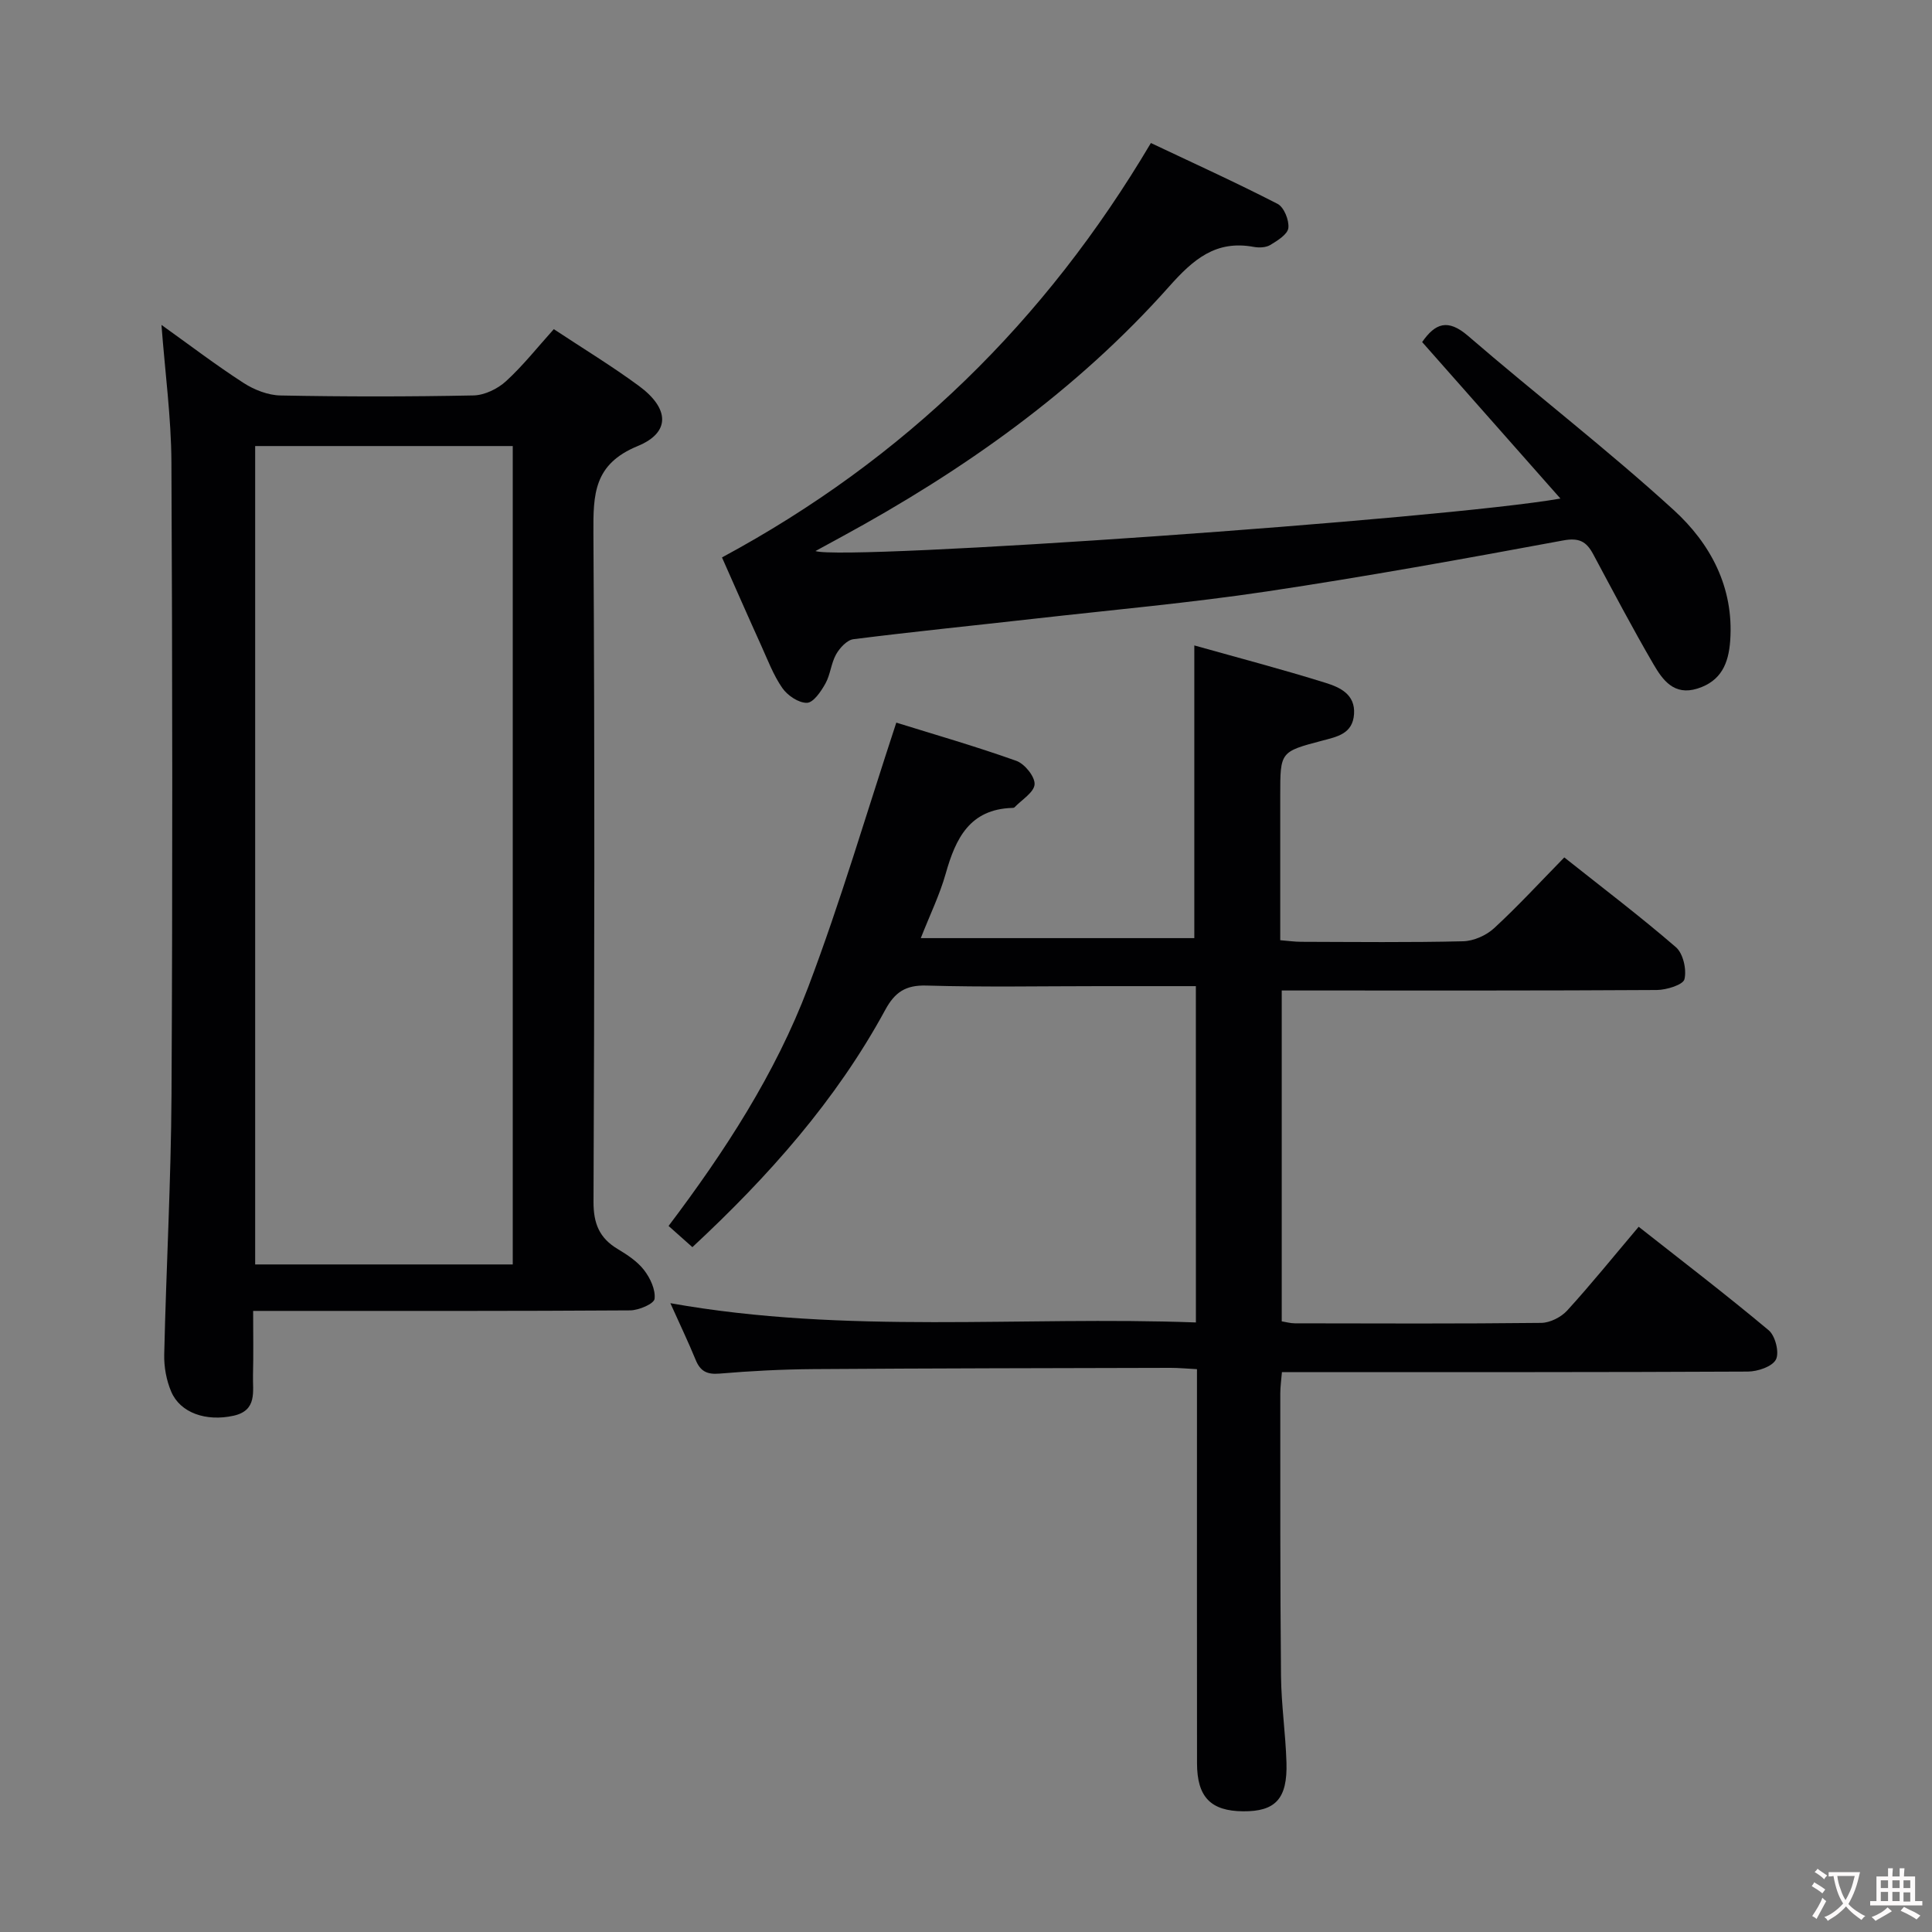 <svg enable-background="new 0 0 400 400" viewBox="0 0 400 400" xmlns="http://www.w3.org/2000/svg"><rect x="0" y="0" width="400" height="400" fill="#808080" stroke="none"/><g fill="#010103"><path d="m247.59 204.17c-6.87 0-13.33 0-19.79 0-12 0-24 .23-35.99-.12-4.31-.13-6.54 1.38-8.51 5-10.2 18.79-24.2 34.52-39.95 49.16-1.57-1.4-3.04-2.71-4.93-4.39 11.66-15.44 22.1-31.5 28.89-49.4 6.74-17.78 12.09-36.08 18.26-54.81 7.6 2.37 16.31 4.87 24.84 7.91 1.73.61 3.88 3.27 3.79 4.86-.1 1.67-2.66 3.2-4.16 4.77-.1.1-.31.12-.48.12-8.8.28-11.71 6.33-13.76 13.6-1.24 4.4-3.29 8.58-5.16 13.36h56.63c0-20.17 0-40.05 0-60.6 9.14 2.57 18.23 4.95 27.19 7.75 2.9.91 6.16 2.34 5.88 6.46s-3.52 4.69-6.65 5.52c-8.65 2.28-8.63 2.32-8.63 11.3v30c1.54.12 2.96.33 4.37.33 11.16.03 22.33.16 33.49-.11 2.19-.05 4.79-1.21 6.41-2.7 4.89-4.5 9.4-9.41 14.54-14.66 7.93 6.3 15.72 12.2 23.1 18.58 1.51 1.3 2.26 4.62 1.78 6.63-.27 1.16-3.7 2.22-5.71 2.24-23.99.15-47.99.1-71.98.1-1.8 0-3.59 0-5.69 0v68.5c.86.14 1.8.41 2.73.41 17 .03 33.99.1 50.99-.09 1.83-.02 4.12-1.18 5.38-2.56 4.92-5.39 9.51-11.09 14.8-17.34 9.12 7.18 18.18 14.11 26.92 21.43 1.37 1.14 2.24 4.61 1.5 6.05-.76 1.48-3.79 2.49-5.83 2.5-29.99.15-59.99.11-89.98.11-1.99 0-3.98 0-6.47 0-.13 1.61-.34 3.03-.34 4.45.01 19.49-.04 38.99.15 58.48.06 5.97.95 11.94 1.13 17.92.22 7.5-2.29 10.14-9 10.08-6.68-.06-9.51-2.95-9.52-9.95-.03-25.16-.01-50.32-.01-75.48 0-1.82 0-3.65 0-6.11-1.97-.1-3.72-.27-5.46-.27-24.66.06-49.32.09-73.97.26-6.48.05-12.96.38-19.42.93-2.6.22-3.98-.49-4.94-2.84-1.51-3.68-3.23-7.27-5.24-11.74 36.44 6.5 72.55 2.64 108.81 3.99-.01-23.53-.01-46.14-.01-69.63z"/><path d="m52.41 271.41c0 5.01.08 9.16-.03 13.3-.09 3.35.94 7.3-4.02 8.4-5.66 1.25-11.03-.56-12.91-4.98-1.01-2.36-1.51-5.14-1.45-7.71.41-17.95 1.41-35.9 1.51-53.85.23-43.64.19-87.28-.02-130.92-.05-9.24-1.31-18.48-2.06-28.38 5.77 4.12 11.23 8.29 16.99 12.01 2.21 1.43 5.07 2.55 7.65 2.6 13.32.26 26.65.26 39.97-.01 2.29-.05 4.99-1.36 6.72-2.94 3.52-3.22 6.52-7.03 9.9-10.78 6.03 3.99 12.01 7.62 17.62 11.75 6.3 4.64 6.62 9.63-.27 12.46-9.12 3.75-9.19 10.02-9.15 18.02.28 46.14.21 92.28.02 138.41-.02 4.54 1.22 7.55 5.03 9.82 1.98 1.19 4.05 2.55 5.43 4.34 1.28 1.65 2.41 4.06 2.18 5.97-.12 1.01-3.25 2.36-5.04 2.38-23.82.16-47.64.11-71.46.11-1.95 0-3.91 0-6.61 0zm53.75-9.62c0-56.77 0-113.11 0-169.44-18.01 0-35.6 0-53.33 0v169.44z"/><path d="m149.48 115.41c37.8-20.36 66.91-48.84 88.8-85.8 8.72 4.13 17.58 8.15 26.23 12.6 1.33.68 2.42 3.4 2.23 5-.16 1.32-2.26 2.61-3.74 3.51-.9.54-2.31.6-3.41.4-7.86-1.46-12.53 2.57-17.53 8.2-19.23 21.62-42.57 38.09-67.89 51.86-1.75.95-3.5 1.9-5.34 2.91 6.11 2.06 129.96-6.6 154.24-10.87-9.85-11.14-19.23-21.76-28.63-32.4 2.71-3.9 5.31-4.89 9.5-1.28 14.08 12.15 28.86 23.53 42.59 36.06 7.57 6.91 12.48 15.97 11.69 27.05-.34 4.74-1.88 8.36-6.78 9.91-4.87 1.53-7.21-1.79-9.12-5.06-4.35-7.47-8.38-15.13-12.46-22.75-1.41-2.63-2.9-3.48-6.26-2.85-20.39 3.78-40.8 7.48-61.3 10.55-15.92 2.38-31.98 3.82-47.99 5.63-12.54 1.42-25.1 2.68-37.62 4.26-1.33.17-2.83 1.8-3.58 3.13-1.04 1.84-1.18 4.19-2.21 6.04-.91 1.63-2.48 3.96-3.82 4-1.71.05-4.02-1.5-5.1-3.05-1.87-2.69-3.05-5.87-4.42-8.89-2.68-5.91-5.27-11.83-8.08-18.16z"/></g><path d="m377.9 391.2c-.2.3-.4.5-.6.8-.7-.6-1.4-1-2.2-1.5.2-.3.4-.5.5-.8.6.4 1.4.8 2.3 1.5zm-1.8 6.1c-.2-.2-.5-.4-.9-.6.4-.6.8-1.2 1.2-1.9s.7-1.3.9-1.9c.3.3.5.5.8.7-.7 1.3-1.4 2.6-2 3.7zm2.2-9c-.3.3-.5.5-.6.8-.6-.6-1.3-1.1-2-1.5.3-.3.5-.5.6-.7.6.5 1.3.9 2 1.4zm.3.2v-.9h2 4.5c-.3 1.3-.6 2.5-1 3.6s-.9 2.1-1.4 3c.4.5 1 1 1.6 1.4s1.2.8 1.9 1.1c-.3.2-.5.4-.8.8-.4-.3-1-.7-1.6-1.2s-1.2-1.1-1.6-1.6c-.5.6-1.1 1.1-1.7 1.6s-1.4.9-2.1 1.4c-.1-.3-.3-.5-.7-.8.6-.2 1.2-.5 1.9-1s1.4-1.1 2-1.8c-.5-.8-.9-1.6-1.2-2.5s-.6-2-.8-3.2c-.4.1-.7.1-1 .1zm2.5 2.7c.3 1 .7 1.7 1 2.2.3-.5.6-1.1 1-2s.6-1.9.9-3h-3.2-.4c.1.9.3 1.8.7 2.8z" fill="#fcfafa"/><path d="m396.5 388.5v1.5 3.6h1.5v.9c-.4 0-1 0-1.7 0h-7.9c-.5 0-.9 0-1.2 0v-.9h1.3v-3.5c0-.7 0-1.2 0-1.6h2.4c0-.8 0-1.4 0-1.7h1c0 .3-.1.8-.1 1.7h1.5c0-.8 0-1.4 0-1.7h1c0 .3-.1.9-.1 1.7zm-8.2 9.2c-.2-.3-.5-.5-.8-.8.8-.3 1.4-.6 1.9-.9s1-.7 1.4-1.1c.3.3.6.5.9.8-1.6 1-2.8 1.6-3.4 2zm2.6-6.8v-1.6h-1.5v1.6zm0 2.7v-1.9h-1.5v1.9zm2.4-2.7v-1.6h-1.5v1.6zm0 2.7v-1.9h-1.5v1.9zm.2 2 .7-.8c.4.2.9.5 1.6.8s1.3.7 1.8 1c-.3.3-.5.5-.8.8-.4-.3-1.5-1-3.3-1.8zm2-4.7v-1.6h-1.4v1.6zm0 2.8v-1.9h-1.4v1.9z" fill="#fcfafa"/></svg>